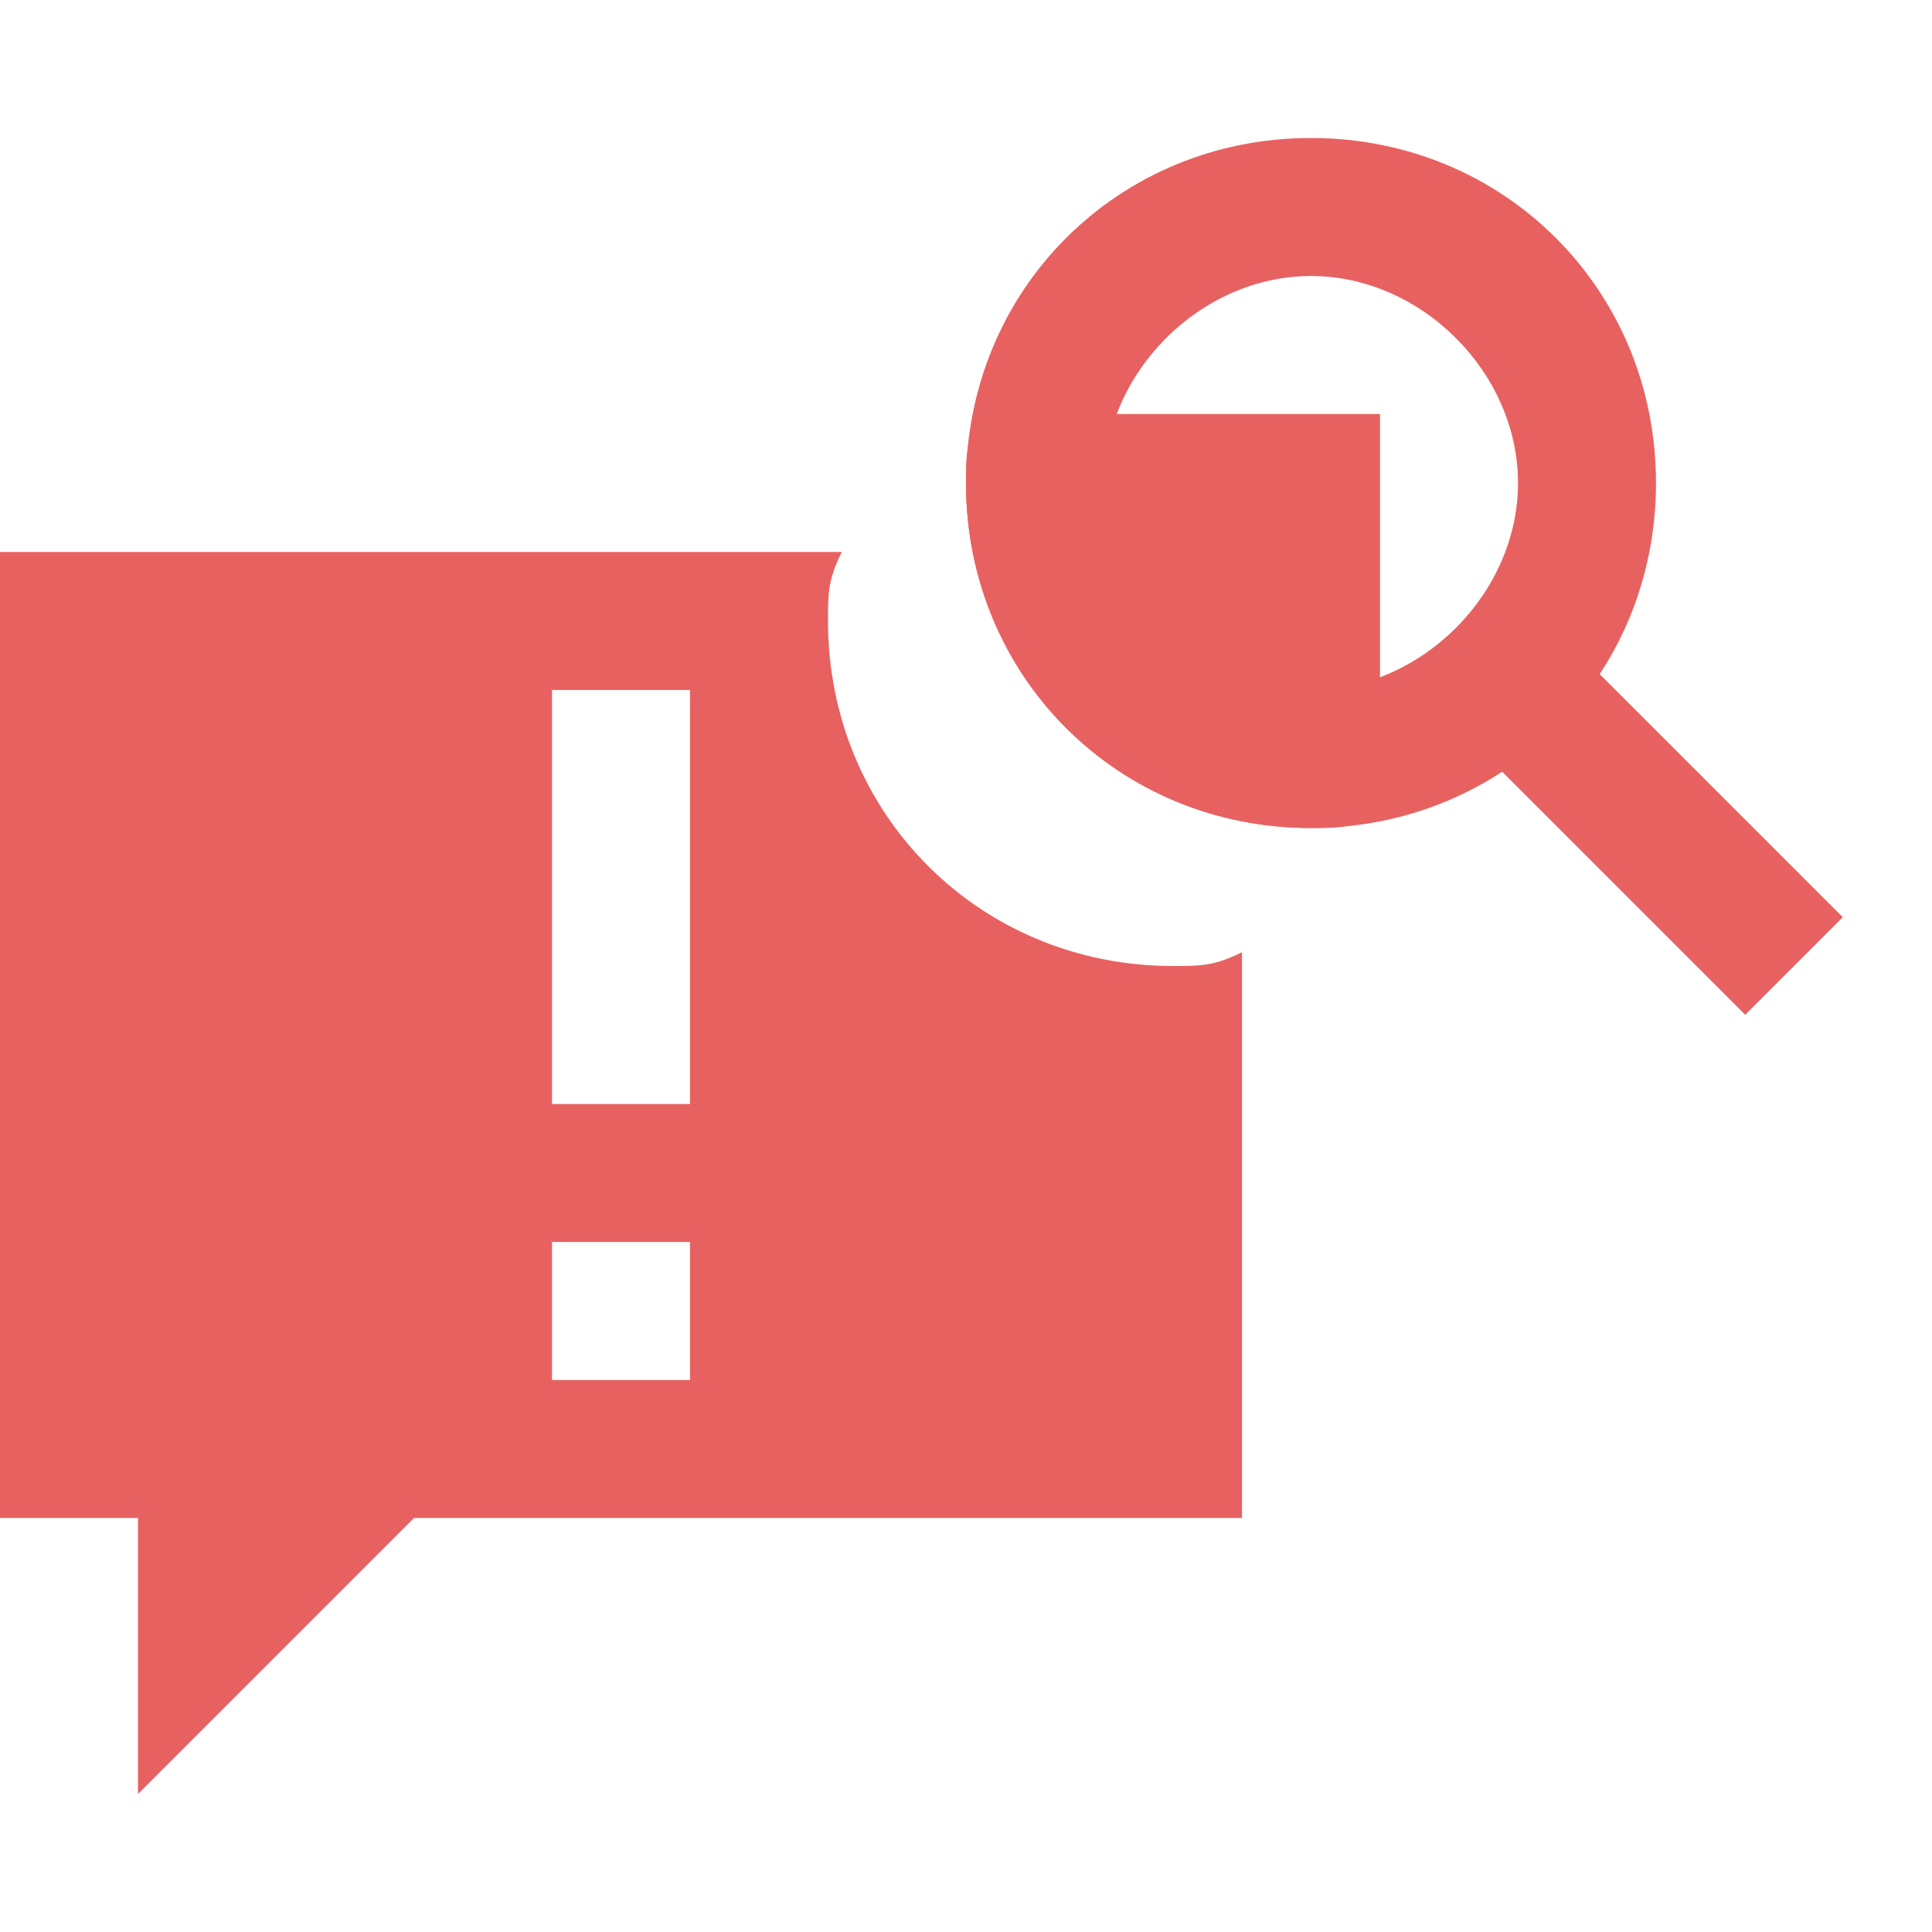 <svg xmlns="http://www.w3.org/2000/svg" viewBox="0 0 14 14" enable-background="new 0 0 14 14"><g fill="#e86161"><path d="M6,4.5C6,4.3,6,4.2,6.1,4H0v7h1v2l2-2h6V6.9C8.8,7,8.7,7,8.5,7C7.1,7,6,5.9,6,4.5z M5,10H4V9h1V10z M5,8H4V5h1
	V8z"/><path d="M7.1,3C7,3.2,7,3.3,7,3.5C7,4.9,8.1,6,9.5,6C9.7,6,9.8,6,10,5.9V3H7.1z"/></g><path fill="none" stroke="#e86161" stroke-miterlimit="10" d="m11 5l2 2"/><path d="M9.5,2C10.3,2,11,2.7,11,3.5S10.3,5,9.5,5S8,4.3,8,3.5S8.7,2,9.5,2 M9.5,1C8.1,1,7,2.1,7,3.5S8.1,6,9.5,6
			S12,4.9,12,3.5S10.9,1,9.5,1L9.5,1z" fill="#e86161"/></svg>